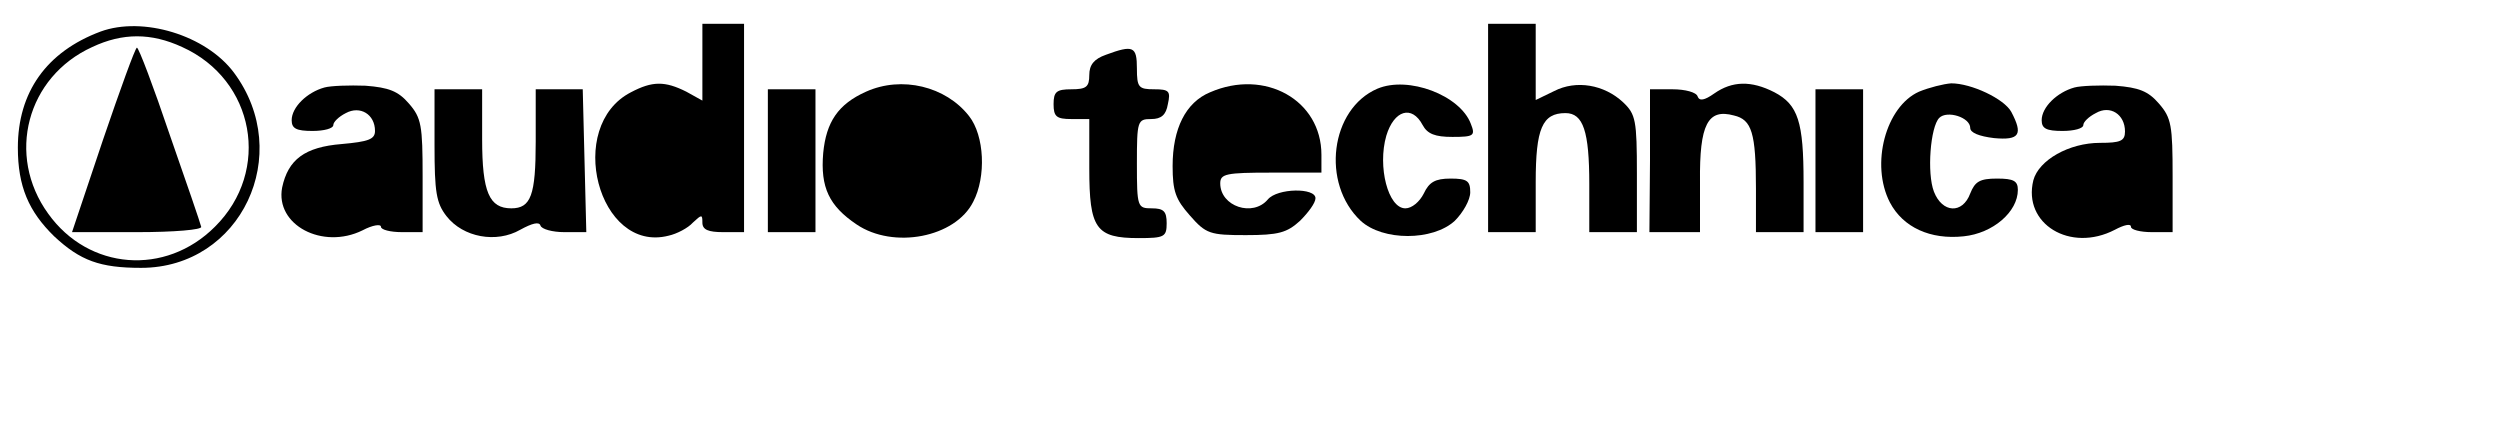 <?xml version="1.0" standalone="no"?>
<!DOCTYPE svg PUBLIC "-//W3C//DTD SVG 20010904//EN"
 "http://www.w3.org/TR/2001/REC-SVG-20010904/DTD/svg10.dtd">
<svg version="1.0" xmlns="http://www.w3.org/2000/svg"
 width="420pt" height="73pt" viewBox="0 0 420 73"
 preserveAspectRatio="xMidYMid meet">
<g transform="translate(0,73) scale(0.1,-0.1)"
fill="#000000" stroke="none">
<path d="M169 677 c-91 -34 -139 -102 -139 -195 0 -65 18 -107 61 -149 44 -41
77 -53 146 -53 168 0 258 191 156 328 -47 63 -153 95 -224 69z m137 -26 c122
-55 150 -208 55 -302 -83 -83 -212 -73 -280 22 -71 98 -36 230 74 280 51 24
99 24 151 0z"/>
<path d="M173 495 l-52 -155 110 0 c61 0 109 4 107 9 -1 5 -25 75 -53 155 -27
80 -52 146 -55 146 -3 -1 -28 -70 -57 -155z"/>
<path d="M1180 626 l0 -65 -27 15 c-36 18 -57 18 -93 -1 -111 -57 -55 -271 63
-241 14 3 33 13 41 22 15 14 16 14 16 0 0 -12 10 -16 35 -16 l35 0 0 175 0
175 -35 0 -35 0 0 -64z"/>
<path d="M2500 515 l0 -175 40 0 40 0 0 84 c0 90 11 116 50 116 30 0 40 -31
40 -119 l0 -81 40 0 40 0 0 98 c0 90 -2 100 -23 120 -32 30 -79 38 -116 19
l-31 -15 0 64 0 64 -40 0 -40 0 0 -175z"/>
<path d="M1858 638 c-20 -7 -28 -17 -28 -34 0 -20 -5 -24 -30 -24 -25 0 -30
-4 -30 -25 0 -21 5 -25 30 -25 l30 0 0 -83 c0 -101 11 -117 83 -117 43 0 47 2
47 25 0 20 -5 25 -25 25 -24 0 -25 2 -25 75 0 72 1 75 24 75 17 0 25 7 28 25
5 22 2 25 -23 25 -26 0 -29 3 -29 35 0 37 -6 40 -52 23z"/>
<path d="M545 583 c-29 -8 -55 -33 -55 -55 0 -14 8 -18 35 -18 19 0 35 4 35
10 0 5 9 14 21 20 24 13 49 -2 49 -30 0 -14 -11 -18 -56 -22 -62 -5 -90 -26
-100 -73 -12 -63 68 -105 135 -72 17 9 31 11 31 6 0 -5 16 -9 35 -9 l35 0 0
94 c0 85 -2 98 -23 122 -18 21 -34 27 -73 30 -27 1 -58 0 -69 -3z"/>
<path d="M1455 576 c-47 -21 -67 -51 -72 -103 -5 -58 10 -89 56 -120 62 -42
166 -22 196 38 22 42 19 111 -7 144 -39 50 -113 68 -173 41z"/>
<path d="M2033 575 c-41 -17 -63 -61 -63 -124 0 -42 5 -56 29 -83 27 -31 34
-33 94 -33 55 0 69 4 91 24 14 14 26 30 26 38 0 18 -64 17 -80 -2 -25 -30 -80
-12 -80 27 0 16 10 18 85 18 l85 0 0 30 c0 92 -95 145 -187 105z"/>
<path d="M2314 581 c-79 -34 -95 -159 -28 -222 37 -34 121 -34 158 0 14 14 26
35 26 48 0 19 -5 23 -33 23 -26 0 -36 -6 -45 -25 -7 -14 -20 -25 -31 -25 -29
0 -47 70 -32 122 13 43 43 52 61 18 8 -15 21 -20 50 -20 36 0 39 2 31 22 -18
48 -105 81 -157 59z"/>
<path d="M2880 573 c-17 -12 -25 -13 -28 -5 -2 7 -21 12 -42 12 l-38 0 0 -120
-1 -120 43 0 42 0 0 85 c-1 96 13 123 57 111 30 -7 37 -29 37 -123 l0 -73 40
0 40 0 0 84 c0 101 -9 130 -49 151 -39 20 -71 19 -101 -2z"/>
<path d="M3224 576 c-56 -25 -82 -122 -49 -186 22 -42 68 -63 124 -57 49 5 91
41 91 78 0 15 -7 19 -35 19 -29 0 -37 -5 -45 -25 -13 -35 -47 -33 -61 3 -12
31 -6 109 9 124 13 13 52 1 52 -17 0 -8 15 -14 40 -17 43 -4 49 6 29 44 -12
22 -67 48 -101 48 -13 -1 -37 -7 -54 -14z"/>
<path d="M3485 583 c-29 -8 -55 -33 -55 -55 0 -14 8 -18 35 -18 19 0 35 4 35
10 0 5 9 14 21 20 24 14 49 -2 49 -31 0 -16 -8 -19 -42 -19 -52 0 -103 -29
-112 -63 -18 -73 62 -122 137 -83 15 8 27 11 27 5 0 -5 16 -9 35 -9 l35 0 0
94 c0 85 -2 98 -23 122 -18 21 -34 27 -73 30 -27 1 -58 0 -69 -3z"/>
<path d="M730 486 c0 -79 3 -97 20 -119 28 -36 84 -46 124 -23 20 11 32 14 34
7 2 -6 20 -11 40 -11 l37 0 -3 120 -3 120 -40 0 -39 0 0 -88 c0 -90 -8 -112
-41 -112 -37 0 -49 27 -49 116 l0 84 -40 0 -40 0 0 -94z"/>
<path d="M1290 460 l0 -120 40 0 40 0 0 120 0 120 -40 0 -40 0 0 -120z"/>
<path d="M3050 460 l0 -120 40 0 40 0 0 120 0 120 -40 0 -40 0 0 -120z"/>
</g>
</svg>
